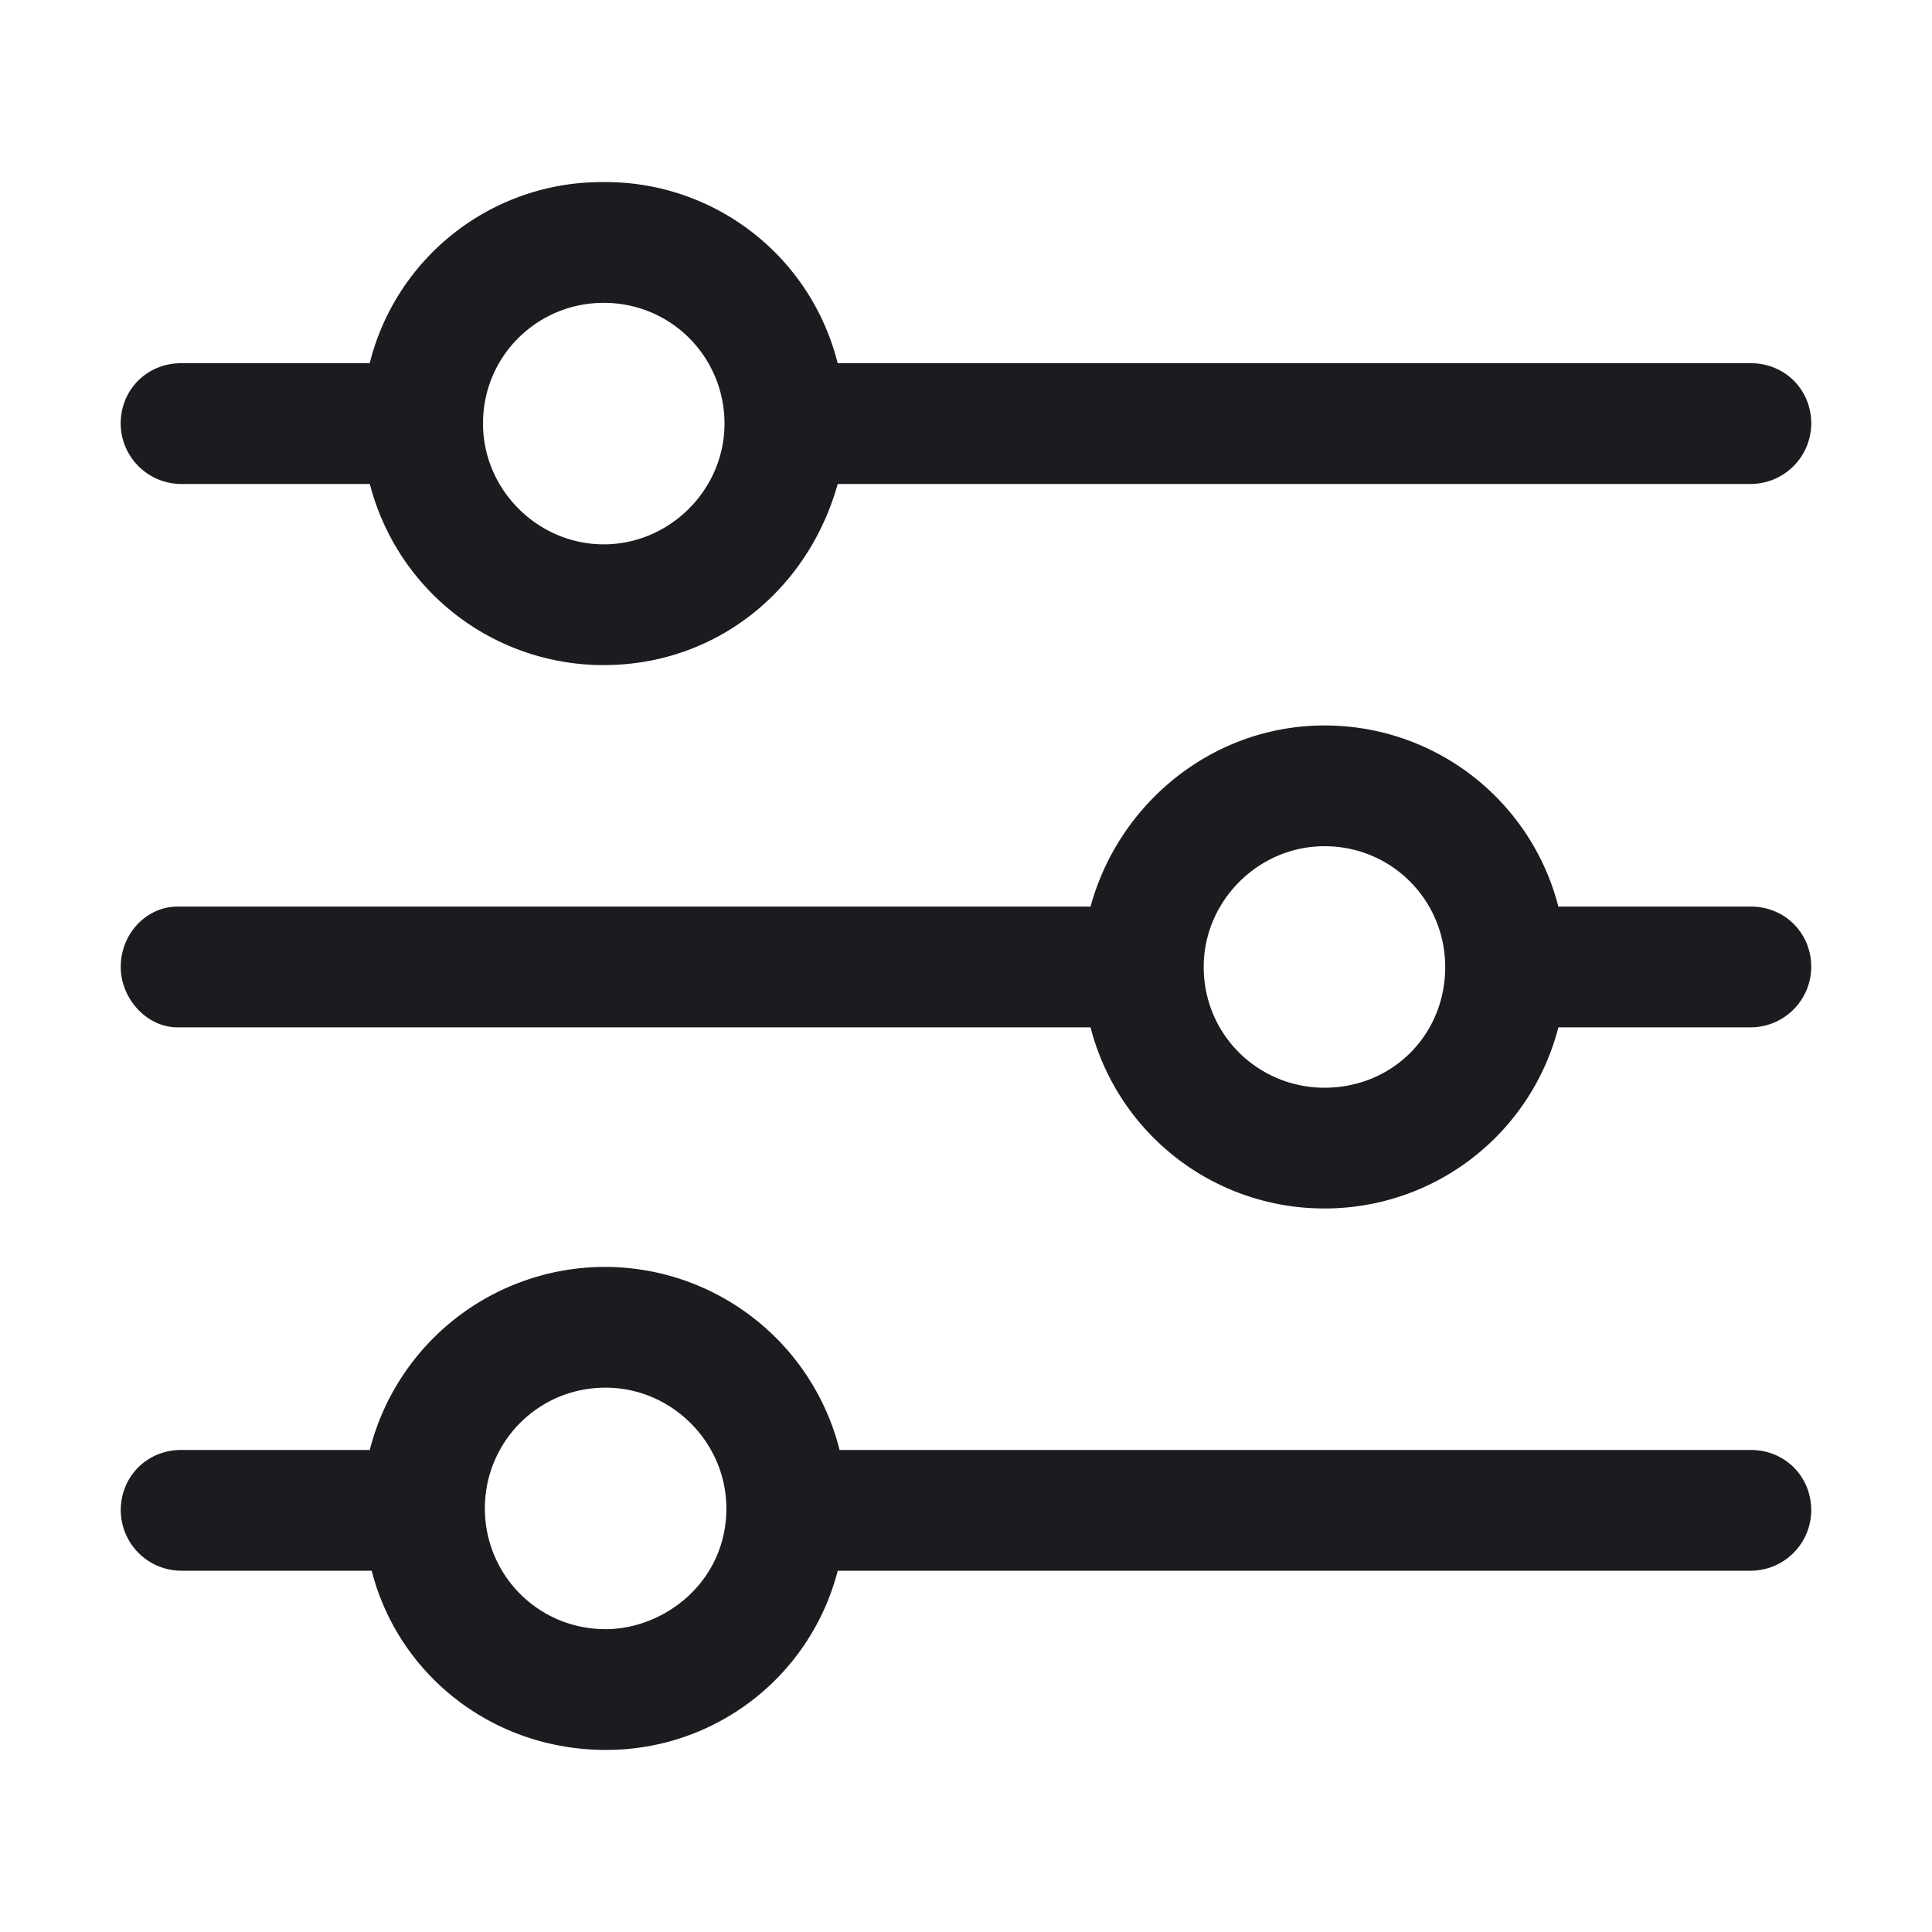 <svg xmlns="http://www.w3.org/2000/svg" width="28" height="28" fill="none"><g clip-path="url(#a)"><path fill="#1A1C1F" fill-rule="evenodd" d="M8.777 18.361a3.51 3.51 0 0 1 3.391 2.653h13.207c.492 0 .875.383.875.875a.88.88 0 0 1-.875.875H12.141a3.46 3.46 0 0 1-3.364 2.597c-1.64 0-3.007-1.093-3.39-2.597H2.625a.88.88 0 0 1-.875-.875c0-.492.383-.875.875-.875h2.734a3.52 3.52 0 0 1 3.418-2.653m0 1.75c-.984 0-1.75.793-1.75 1.75s.766 1.75 1.75 1.75c.848 0 1.75-.683 1.75-1.75 0-.957-.793-1.75-1.75-1.75m10.418-9.597a3.495 3.495 0 0 1 3.39 2.625h2.79c.492 0 .875.383.875.875a.88.88 0 0 1-.875.875h-2.79a3.495 3.495 0 0 1-3.39 2.625 3.495 3.495 0 0 1-3.39-2.625H2.57c-.437 0-.82-.41-.82-.875 0-.492.383-.875.82-.875h13.235c.41-1.504 1.777-2.625 3.39-2.625m0 1.75c-.957 0-1.75.793-1.75 1.75 0 .984.793 1.75 1.75 1.75.985 0 1.75-.766 1.75-1.75 0-.957-.765-1.75-1.75-1.75M8.75 2.639a3.465 3.465 0 0 1 3.39 2.625h13.235c.492 0 .875.383.875.875a.88.88 0 0 1-.875.875H12.141c-.438 1.558-1.778 2.625-3.391 2.625a3.495 3.495 0 0 1-3.39-2.625H2.624a.88.88 0 0 1-.875-.875c0-.492.383-.875.875-.875h2.734A3.465 3.465 0 0 1 8.75 2.639m0 1.75c-.957 0-1.75.765-1.75 1.75 0 .957.793 1.75 1.75 1.75s1.75-.793 1.75-1.75-.766-1.75-1.75-1.75" clip-rule="evenodd"/></g><defs><clipPath id="a"><path fill="#fff" d="M0 0h28v28H0z"/></clipPath></defs></svg>